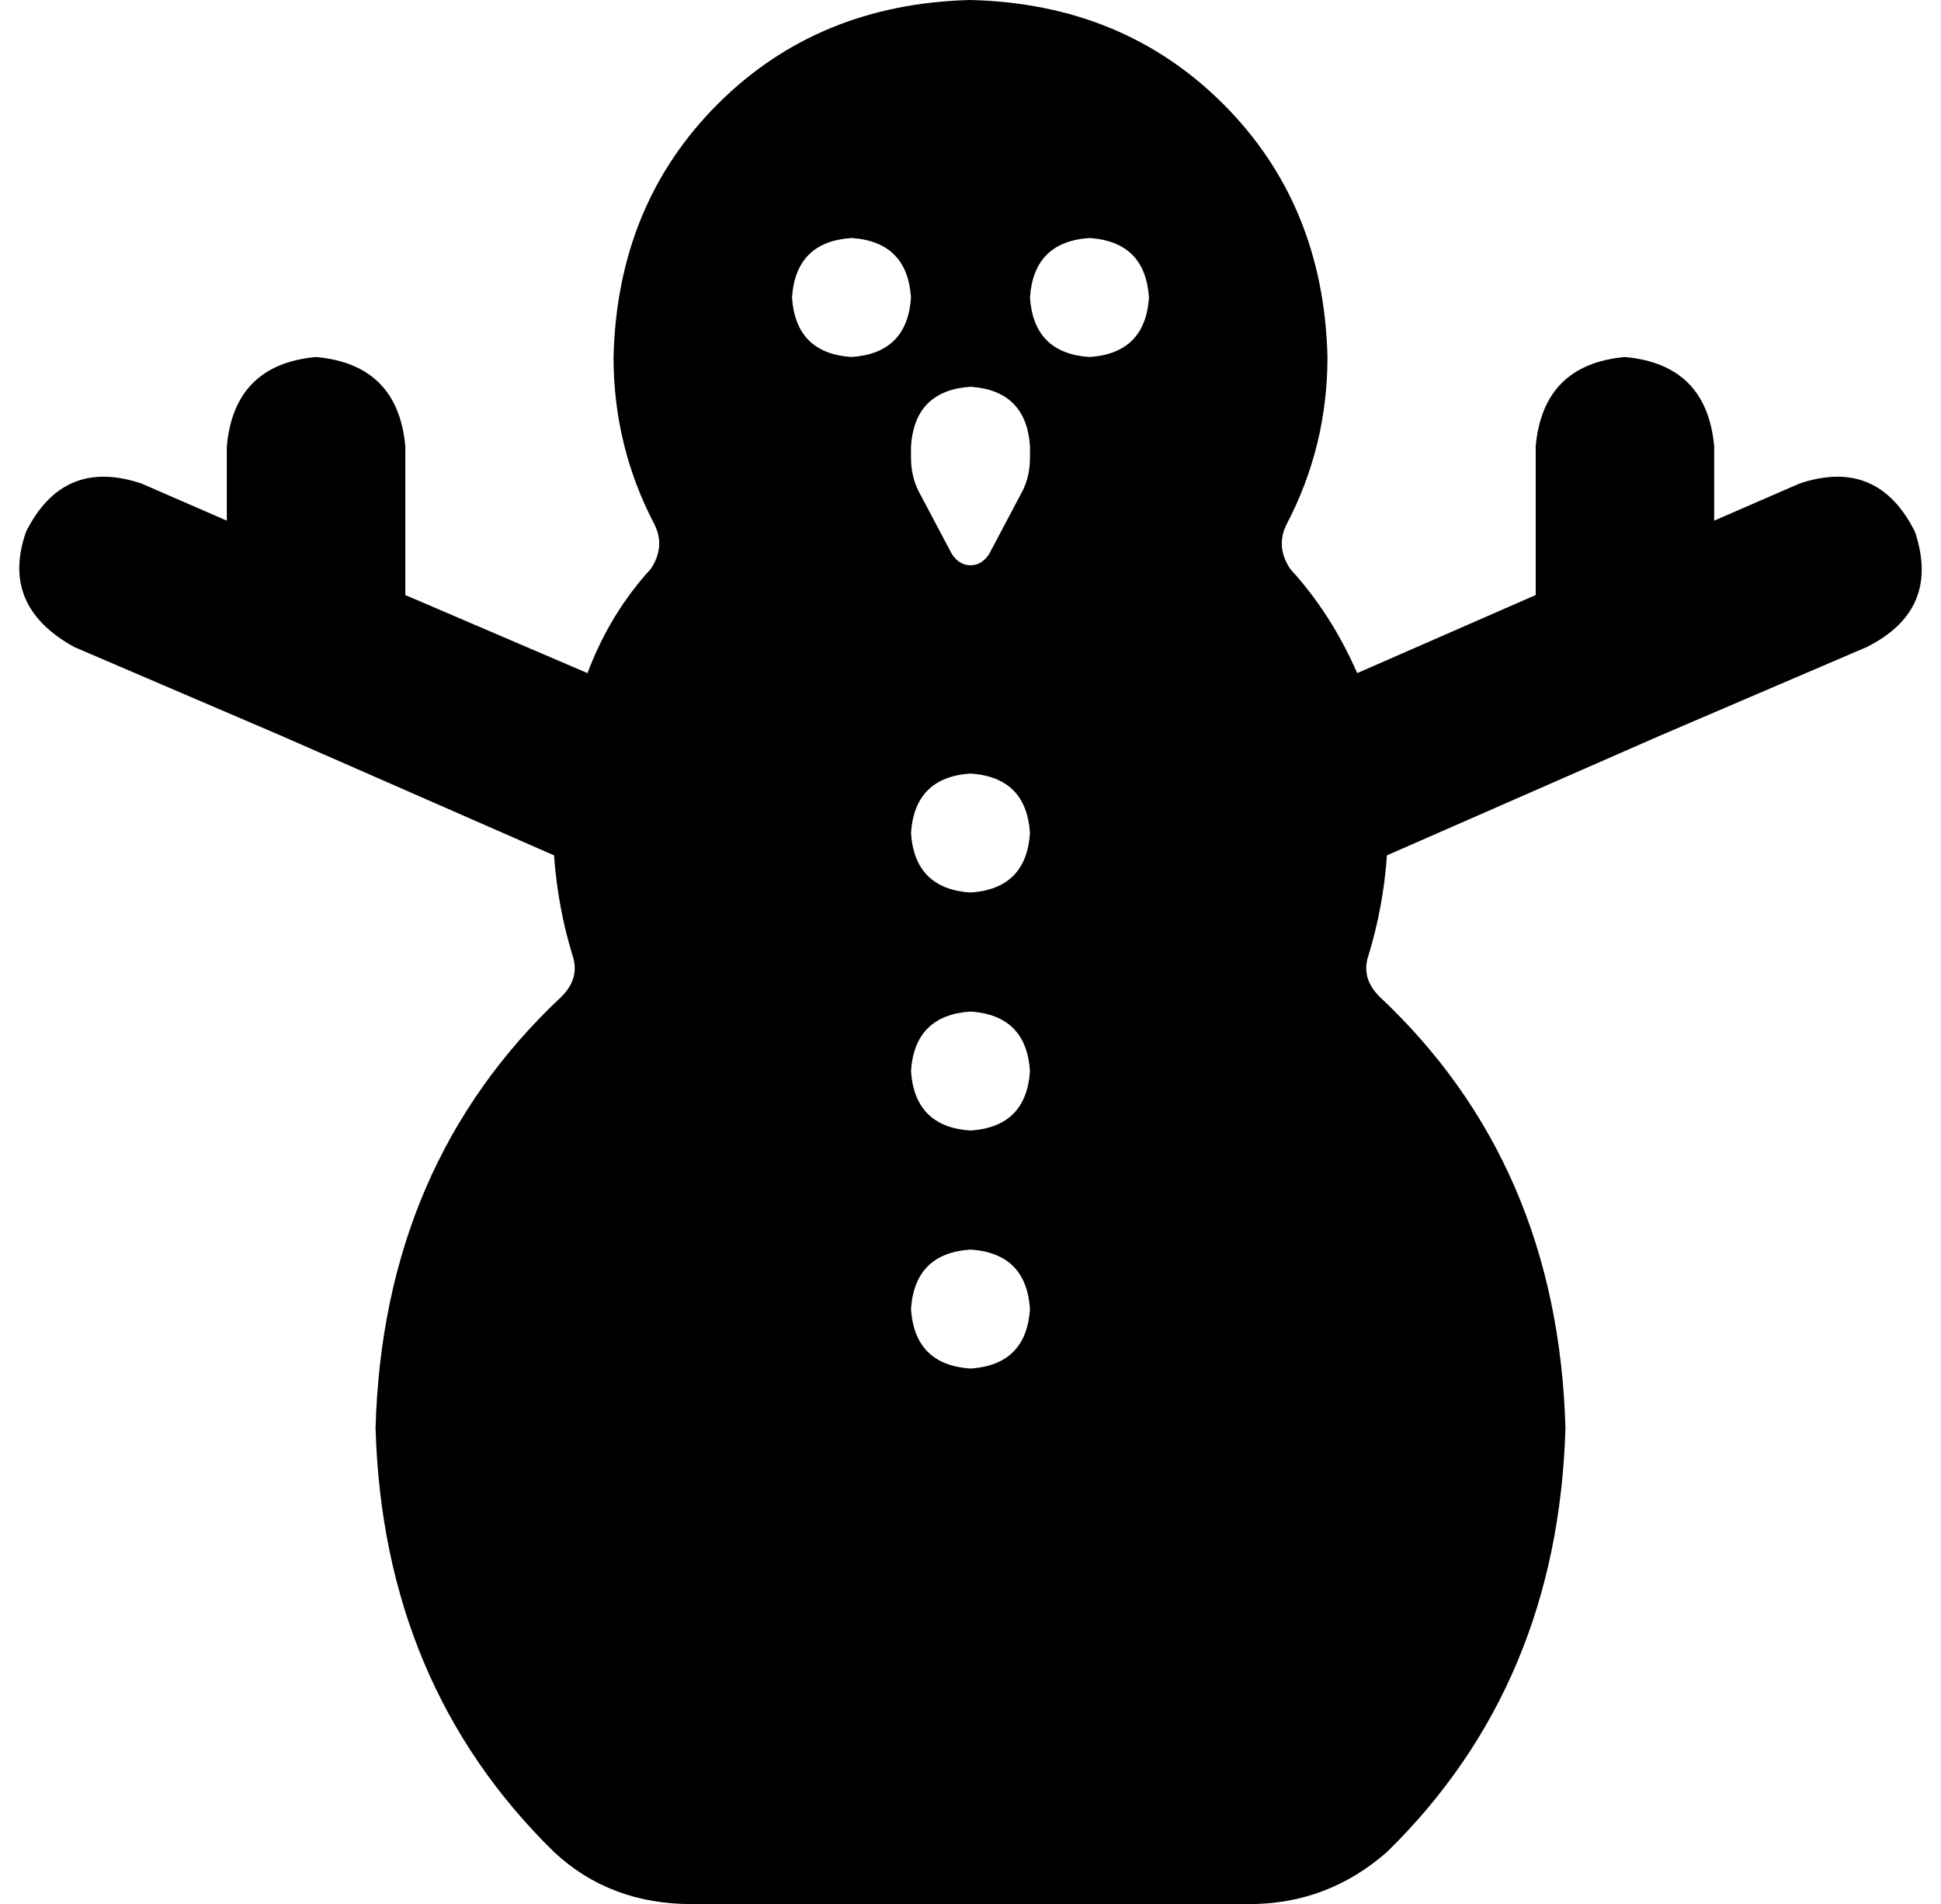 <svg xmlns="http://www.w3.org/2000/svg" viewBox="0 0 522 512">
    <path d="M 346 141 Q 343 147 347 153 Q 358 165 365 181 L 413 160 L 413 120 Q 415 98 437 96 Q 459 98 461 120 L 461 140 L 484 130 Q 505 123 515 143 Q 522 164 502 174 L 446 198 L 373 230 Q 372 244 368 257 Q 366 263 371 268 Q 419 313 421 384 Q 419 453 373 498 Q 357 512 336 512 L 186 512 Q 164 512 149 498 Q 103 453 101 384 Q 103 313 151 268 Q 156 263 154 257 Q 150 244 149 230 L 76 198 L 20 174 Q 0 163 7 143 Q 17 123 38 130 L 61 140 L 61 120 Q 63 98 85 96 Q 107 98 109 120 L 109 160 L 158 181 Q 164 165 175 153 Q 179 147 176 141 Q 165 120 165 96 Q 166 55 193 28 Q 220 1 261 0 Q 302 1 329 28 Q 356 55 357 96 Q 357 120 346 141 L 346 141 Z M 229 96 Q 244 95 245 80 Q 244 65 229 64 Q 214 65 213 80 Q 214 95 229 96 L 229 96 Z M 277 224 Q 276 209 261 208 Q 246 209 245 224 Q 246 239 261 240 Q 276 239 277 224 L 277 224 Z M 261 304 Q 276 303 277 288 Q 276 273 261 272 Q 246 273 245 288 Q 246 303 261 304 L 261 304 Z M 277 352 Q 276 337 261 336 Q 246 337 245 352 Q 246 367 261 368 Q 276 367 277 352 L 277 352 Z M 293 96 Q 308 95 309 80 Q 308 65 293 64 Q 278 65 277 80 Q 278 95 293 96 L 293 96 Z M 245 120 L 245 123 Q 245 128 247 132 L 256 149 Q 258 152 261 152 Q 264 152 266 149 L 275 132 Q 277 128 277 123 L 277 120 Q 276 105 261 104 Q 246 105 245 120 L 245 120 Z"/>
</svg>
